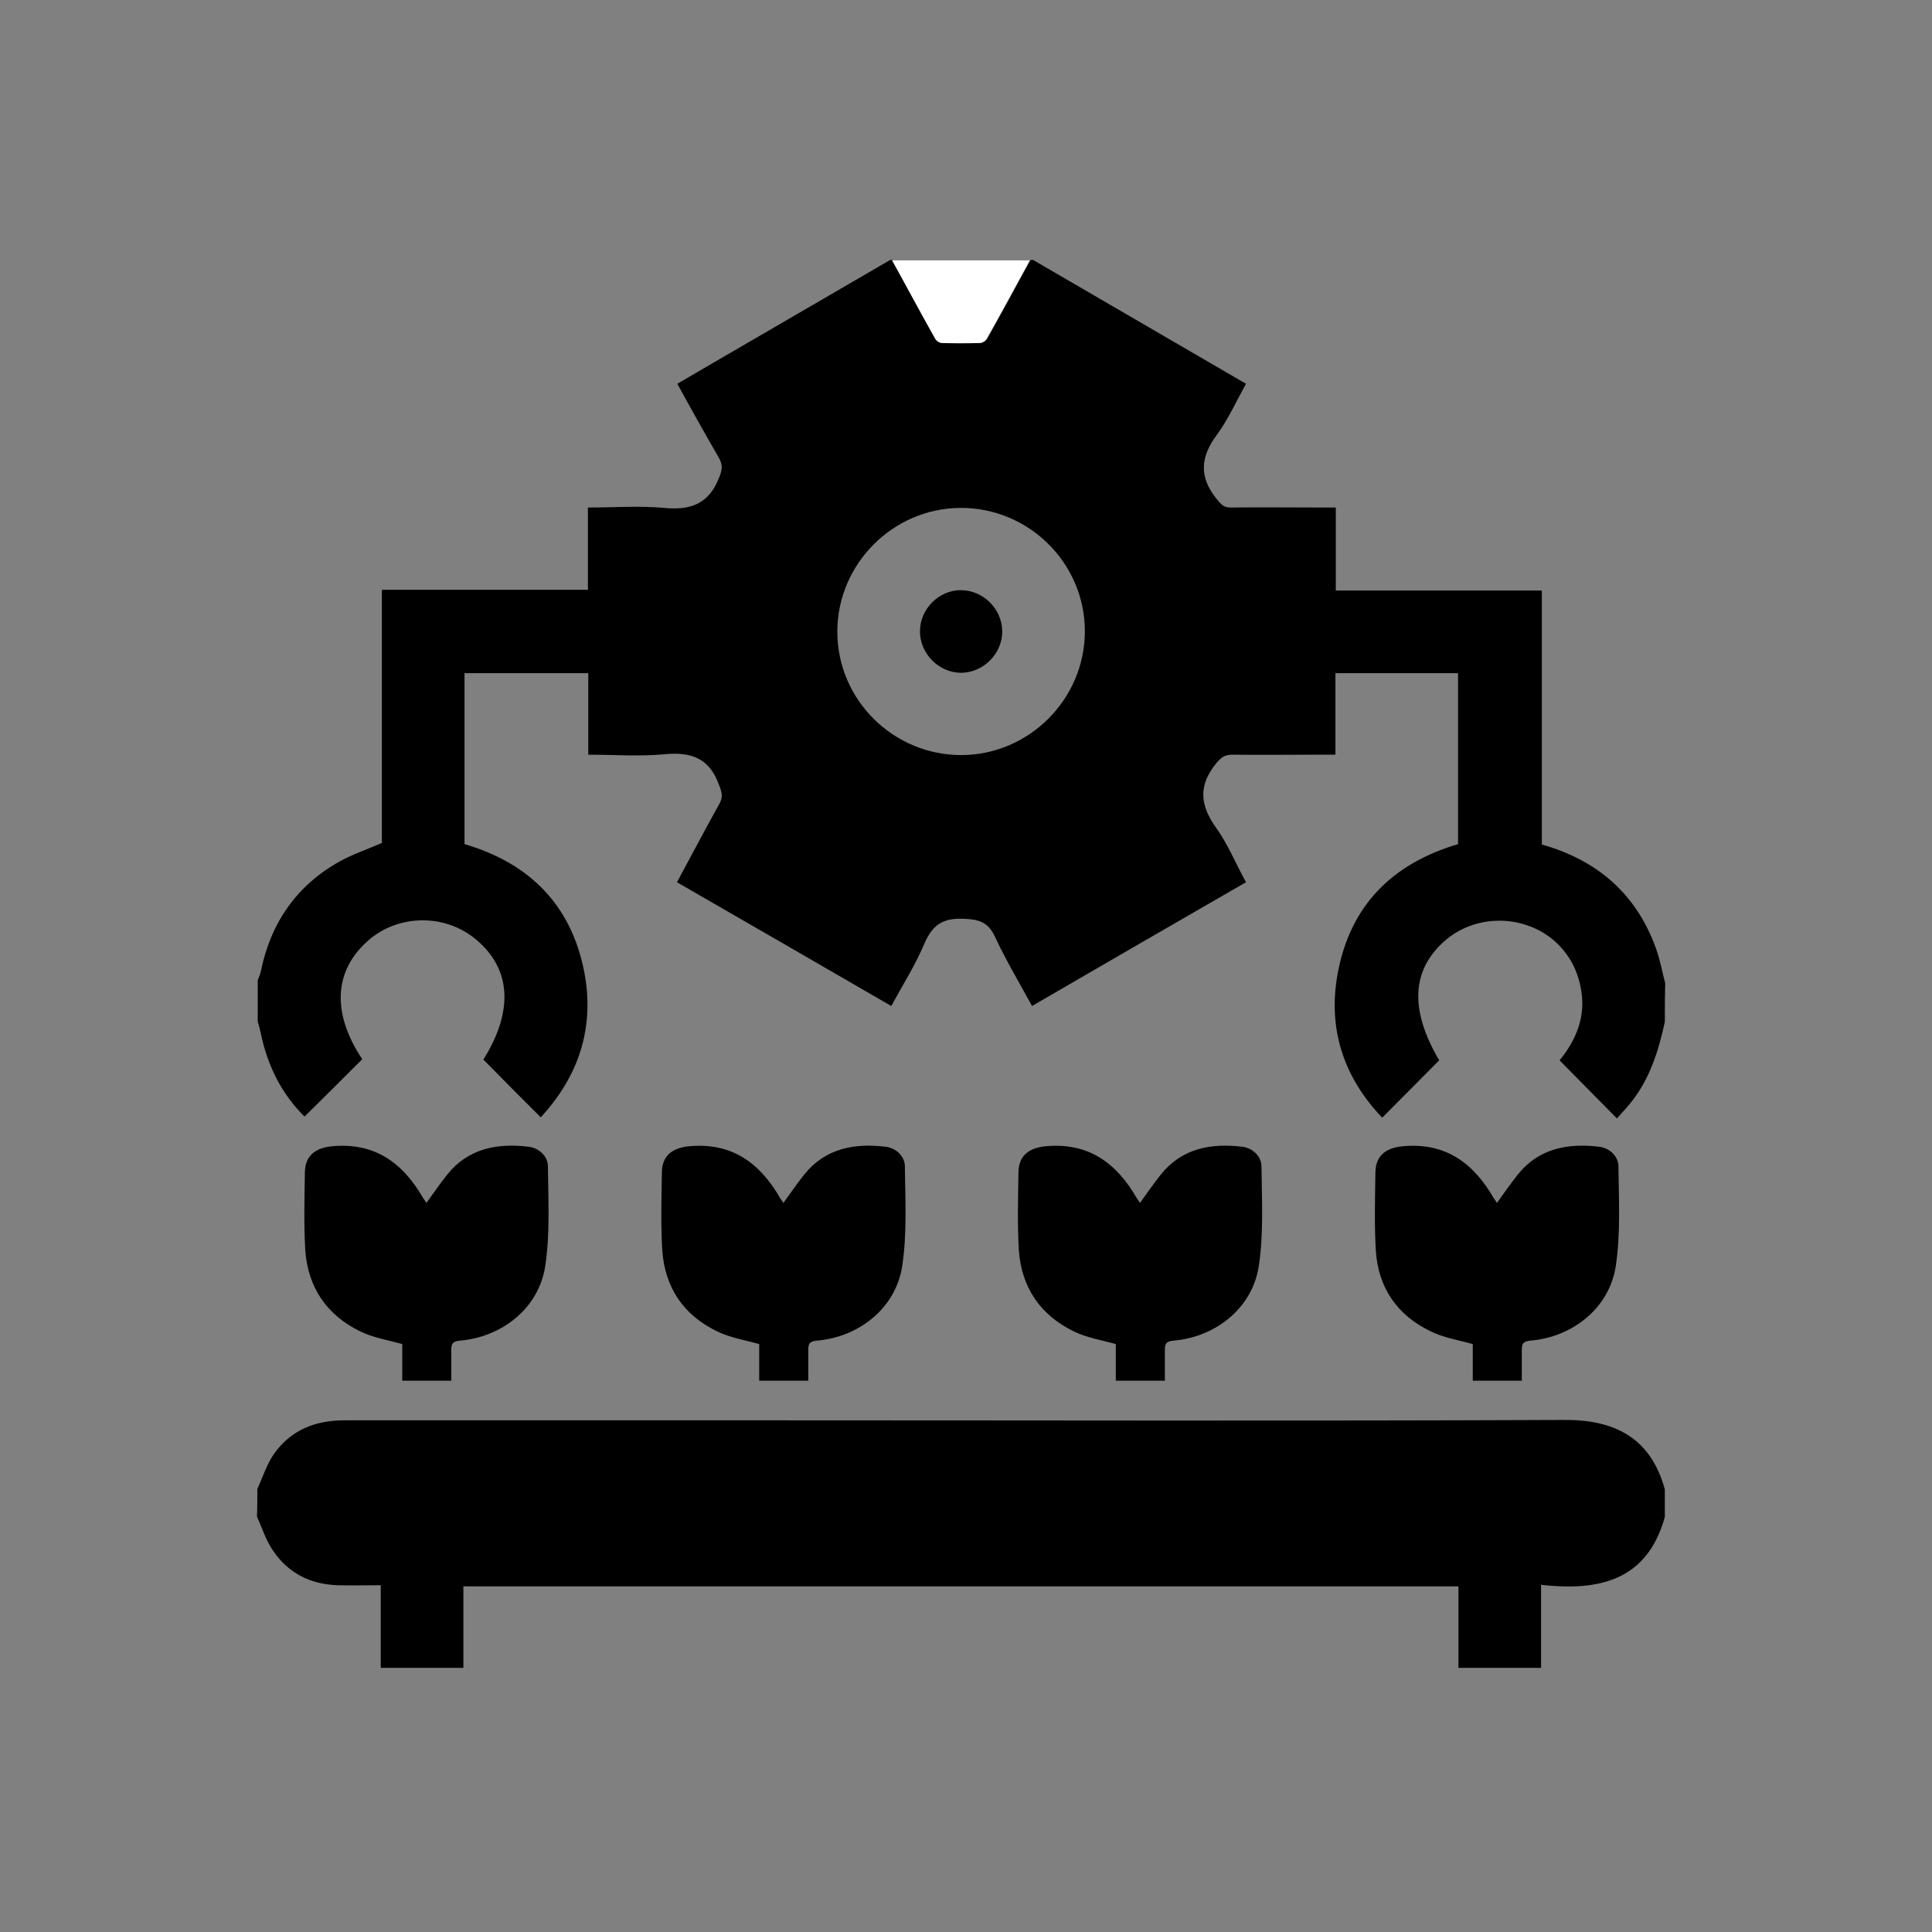 <?xml version="1.0" encoding="utf-8"?>
<!-- Generator: Adobe Illustrator 22.1.0, SVG Export Plug-In . SVG Version: 6.00 Build 0)  -->
<svg version="1.1" id="Layer_4" xmlns="http://www.w3.org/2000/svg" xmlns:xlink="http://www.w3.org/1999/xlink" x="0px" y="0px"
	 viewBox="0 0 512 512" style="enable-background:new 0 0 512 512;" xml:space="preserve">
<rect x="0" y="0" width="512" height="512" fill="#808080" stroke="none"/>
<style type="text/css">
	.st0{fill:#FFFFFF;}
</style>
<g id="ZE4Lli.tif">
	<g>
		<path d="M441.2,270.8c-1.7,7.8-4,15.2-9.1,21.5c-1.1,1.4-2.4,2.7-3.6,4.1c-5.1-5.2-10.1-10.2-15.2-15.4c4.5-5.5,7.1-11.8,5.6-19.3
			c-1-5.2-3.5-9.5-7.6-12.9c-8.3-6.6-20.6-6.4-28.5,0.6c-8.8,7.8-9.2,18.3-1.4,31.6c-5,5-9.9,10-15.1,15.2
			c-10.2-10.7-14.5-23.5-11.8-38.2c3.3-18,14.4-29.1,31.9-34.3c0-15,0-30,0-45.3c-10.8,0-21.5,0-32.5,0c0,7.1,0,14.1,0,21.6
			c-2,0-3.8,0-5.5,0c-7.3,0-14.6,0.1-21.8,0c-2,0-3,0.7-4.3,2.3c-4.8,5.9-4.3,11.1,0,17.1c3.1,4.3,5.1,9.3,7.9,14.4
			c-18.9,10.9-37.6,21.7-56.7,32.8c-3.4-6.2-6.9-12.1-9.8-18.3c-1.7-3.7-3.9-4.6-8-4.8c-5.6-0.3-8.5,1.4-10.7,6.5
			c-2.4,5.7-5.7,10.9-8.8,16.6c-19-11-37.7-21.8-56.8-32.8c3.8-7,7.4-13.9,11.2-20.7c1.1-1.9,0.7-3.2-0.1-5.2
			c-2.6-7.2-7.6-8.7-14.6-8c-6.5,0.6-13.1,0.1-20,0.1c0-7.2,0-14.3,0-21.6c-11.1,0-21.8,0-32.8,0c0,15.1,0,30.1,0,45.3
			c17.1,5,28.2,16,31.7,33.7c2.9,14.8-1.4,27.8-11.5,38.7c-5.2-5.2-10.2-10.2-15.2-15.3c8-12.8,7.4-23.9-1.8-31.7
			c-8.3-7.1-21-6.9-29,0.4c-8.9,8-9.3,19.2-1.3,31.2c-5.1,5.1-10.1,10.1-15.3,15.2c-6-5.9-9.8-13.4-11.6-22.1
			c-0.2-1-0.5-2.1-0.8-3.1c0-3.6,0-7.3,0-10.9c0.3-0.8,0.6-1.5,0.8-2.3c2.6-12.8,9.4-22.8,20.9-29.2c3.4-1.9,7.3-3.2,11.2-4.9
			c0-22.1,0-44.4,0-67.1c18.3,0,36.3,0,54.6,0c0-7.4,0-14.4,0-21.8c6.9,0,13.6-0.5,20.2,0.1c7.1,0.7,11.9-1.1,14.6-8.1
			c0.8-2,1-3.3-0.1-5.2c-3.7-6.4-7.3-12.8-11-19.6c2.7-1.6,5.2-3,7.7-4.5c16.2-9.4,32.5-18.9,48.7-28.3c0.2,0,0.5,0,0.7,0
			c3.8,7,7.6,14,11.5,20.9c0.3,0.5,1.1,1,1.7,1c3.4,0.1,6.8,0.1,10.1,0c0.6,0,1.4-0.5,1.7-1c3.9-6.9,7.6-13.9,11.5-20.9
			c0.2,0,0.5,0,0.7,0c18.7,10.9,37.5,21.8,56.4,32.8c-2.6,4.7-4.7,9.4-7.7,13.5c-4.4,5.9-4.8,11.2-0.1,17c1.2,1.5,2,2.4,3.9,2.3
			c8-0.1,16,0,24,0c1.1,0,2.3,0,3.7,0c0,7.6,0,14.6,0,22c18.3,0,36.3,0,54.6,0c0,22.7,0,45,0,67.3c14.8,4.2,25,13.1,30.2,27.4
			c1.1,3,1.7,6.3,2.5,9.4C441.2,264,441.2,267.4,441.2,270.8z M287.5,167.3c0-18.1-14.9-32.8-33-32.7c-17.9,0.1-32.6,14.9-32.6,32.8
			c0,18.1,14.9,32.8,33,32.7C272.8,200,287.5,185.2,287.5,167.3z"/>
		<path d="M68.2,394.6c1.5-3.3,2.6-6.9,4.7-9.7c4.5-6.1,10.9-8.5,18.4-8.5c37.7,0,75.5,0,113.2,0c70,0,140,0.2,210-0.1
			c13.1-0.1,22.9,4.5,26.7,18.4c0,2.4,0,4.9,0,7.3c-4.7,17-17.6,19.7-32.8,18c0,7.8,0,14.9,0,22c-7.3,0-14.6,0-21.9,0
			c0-7.2,0-14.5,0-21.6c-88.2,0-175.8,0-263.7,0c0,7.4,0,14.5,0,21.6c-7.3,0-14.6,0-21.9,0c0-7.2,0-14.4,0-21.9
			c-4.2,0-7.9,0.1-11.6,0c-7.1-0.3-12.9-3.2-16.9-9.1c-1.9-2.7-2.9-6-4.3-9.1C68.2,399.5,68.2,397.1,68.2,394.6z"/>
		<path class="st0" d="M272.9,69c-3.8,7-7.6,14-11.5,20.9c-0.3,0.5-1.1,1-1.7,1c-3.4,0.1-6.8,0.1-10.1,0c-0.6,0-1.4-0.5-1.7-1
			c-3.9-6.9-7.6-13.9-11.5-20.9C248.6,69,260.8,69,272.9,69z"/>
		<path d="M254.6,156.4c5.9,0,10.9,4.9,11,10.8c0.1,6-5,11.1-11,11.1c-5.9-0.1-10.8-5.1-10.8-11
			C243.8,161.4,248.8,156.4,254.6,156.4z"/>
		<g>
			<path d="M95.4,352.8c3.4,1.7,7.3,2.3,11.2,3.4v9.7h13c0-2.8,0-5.5,0-8.3c0-1.6,0.5-2.1,2.1-2.3c11.3-0.9,21.1-8.6,22.8-19.8
				c1.3-8.6,0.8-17.6,0.7-26.4c0-2.7-2.4-4.9-5.1-5.2c-8.3-1-16,0.4-21.6,7.4c-1.9,2.4-3.7,5-5.5,7.5c-0.2-0.4-0.5-0.8-0.8-1.2
				c-5.4-9.4-12.9-15-24.5-13.8c-4.2,0.5-6.8,2.5-6.9,6.8c-0.1,6.9-0.3,13.8,0.1,20.7C81.6,341.2,86.6,348.5,95.4,352.8z"/>
			<path d="M190,352.8c3.4,1.7,7.3,2.3,11.2,3.4v9.7h13c0-2.8,0-5.5,0-8.3c0-1.6,0.5-2.1,2.1-2.3c11.3-0.9,21.1-8.6,22.8-19.8
				c1.3-8.6,0.8-17.6,0.7-26.4c0-2.7-2.4-4.9-5.1-5.2c-8.3-1-16,0.4-21.6,7.4c-1.9,2.4-3.7,5-5.5,7.5c-0.2-0.4-0.5-0.8-0.8-1.2
				c-5.4-9.4-12.9-15-24.5-13.8c-4.2,0.5-6.8,2.5-6.9,6.8c-0.1,6.9-0.3,13.8,0.1,20.7C176.2,341.2,181.1,348.5,190,352.8z"/>
			<path d="M284.5,352.8c3.4,1.7,7.3,2.3,11.2,3.4v9.7h13c0-2.8,0-5.5,0-8.3c0-1.6,0.5-2.1,2.1-2.3c11.3-0.9,21.1-8.6,22.8-19.8
				c1.3-8.6,0.8-17.6,0.7-26.4c0-2.7-2.4-4.9-5.1-5.2c-8.3-1-16,0.4-21.6,7.4c-1.9,2.4-3.7,5-5.5,7.5c-0.2-0.4-0.5-0.8-0.8-1.2
				c-5.4-9.4-12.9-15-24.5-13.8c-4.2,0.5-6.8,2.5-6.9,6.8c-0.1,6.9-0.3,13.8,0.1,20.7C270.7,341.2,275.7,348.5,284.5,352.8z"/>
			<path d="M379.1,352.8c3.4,1.7,7.3,2.3,11.2,3.4v9.7h13c0-2.8,0-5.5,0-8.3c0-1.6,0.5-2.1,2.1-2.3c11.3-0.9,21.1-8.6,22.8-19.8
				c1.3-8.6,0.8-17.6,0.7-26.4c0-2.7-2.4-4.9-5.1-5.2c-8.3-1-16,0.4-21.6,7.4c-1.9,2.4-3.7,5-5.5,7.5c-0.2-0.4-0.5-0.8-0.8-1.2
				c-5.4-9.4-12.9-15-24.5-13.8c-4.2,0.5-6.8,2.5-6.9,6.8c-0.1,6.9-0.3,13.8,0.1,20.7C365.2,341.2,370.2,348.5,379.1,352.8z"/>
		</g>
	</g>
</g>
</svg>
